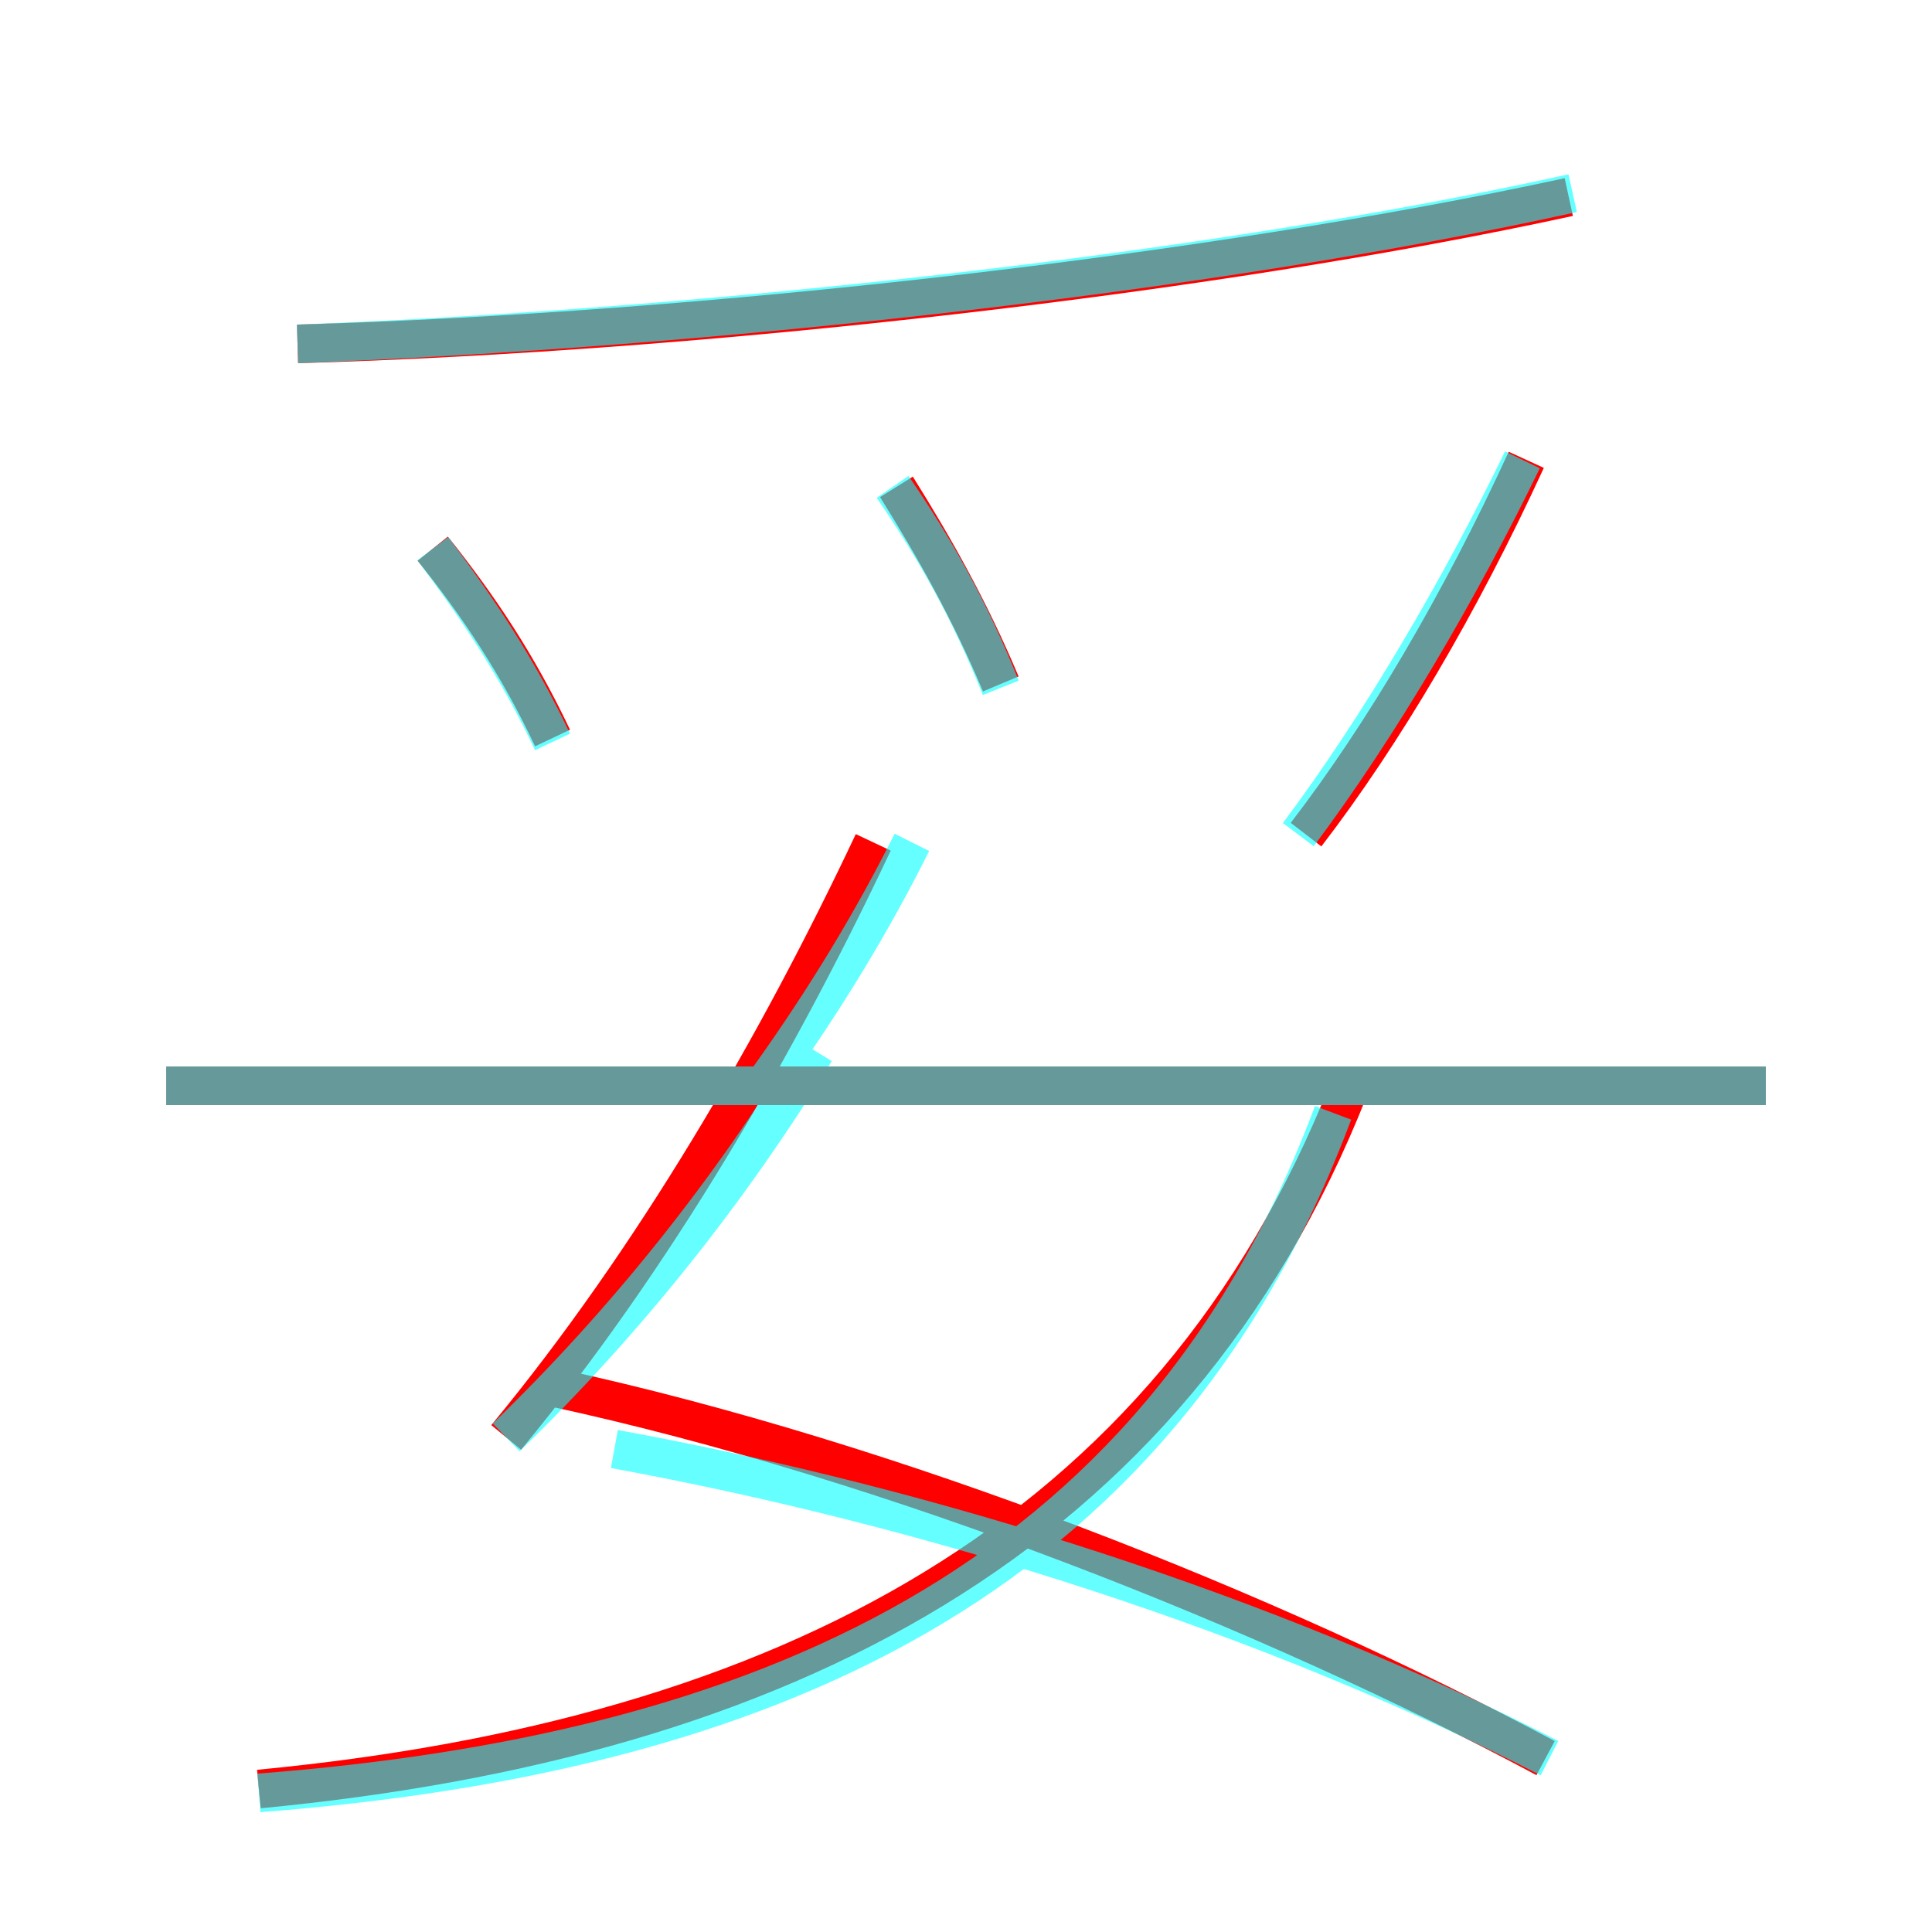 <?xml version='1.0' encoding='utf8'?>
<svg viewBox="0.0 -6.0 50.0 50.0" version="1.1" xmlns="http://www.w3.org/2000/svg">
<rect x="0.0" y="-6.0" width="50.0" height="50.0" fill="#333333" stroke="none"/>
<rect x="-1000" y="-1000" width="2000" height="2000" stroke="white" fill="white"/>
<g style="fill:none;stroke:rgba(255, 0, 0, 1);  stroke-width:1"><path d="M 6.7 2.3 C 20.3 1.0 30.3 -4.2 34.9 -15.8 M 40.0 1.5 C 32.9 -2.3 23.1 -6.2 14.3 -8.1 M 13.1 -6.8 C 16.9 -11.4 20.1 -16.9 22.6 -22.2 M 14.3 -24.9 C 13.4 -26.8 12.4 -28.3 11.2 -29.8 M 45.7 -15.9 L 4.3 -15.9 M 25.9 -26.3 C 25.1 -28.2 24.2 -29.8 23.2 -31.4 M 7.7 -35.1 C 18.2 -35.4 31.4 -36.9 40.6 -38.9 M 33.8 -22.4 C 35.8 -25.0 37.8 -28.4 39.5 -32.1" transform="translate(0.0 38.0)" />
</g>
<g style="fill:none;stroke:rgba(0, 255, 255, 0.6);  stroke-width:1">
<path d="M 6.7 2.4 C 19.6 1.4 29.9 -2.9 34.5 -15.2 M 13.1 -6.8 C 16.2 -9.8 18.9 -13.2 21.1 -16.8 M 40.1 1.5 C 32.9 -2.2 24.1 -5.0 15.9 -6.5 M 45.7 -15.9 L 4.3 -15.9 M 14.3 -24.8 C 13.4 -26.7 12.4 -28.2 11.2 -29.8 M 19.9 -16.1 C 21.4 -18.2 22.6 -20.2 23.6 -22.2 M 25.9 -26.2 C 25.1 -28.2 24.2 -29.8 23.1 -31.4 M 7.7 -35.1 C 18.1 -35.5 31.2 -36.9 40.7 -39.0 M 33.6 -22.4 C 35.7 -25.2 37.8 -28.8 39.4 -32.1" transform="translate(0.0 38.0)" />
</g>
</svg>